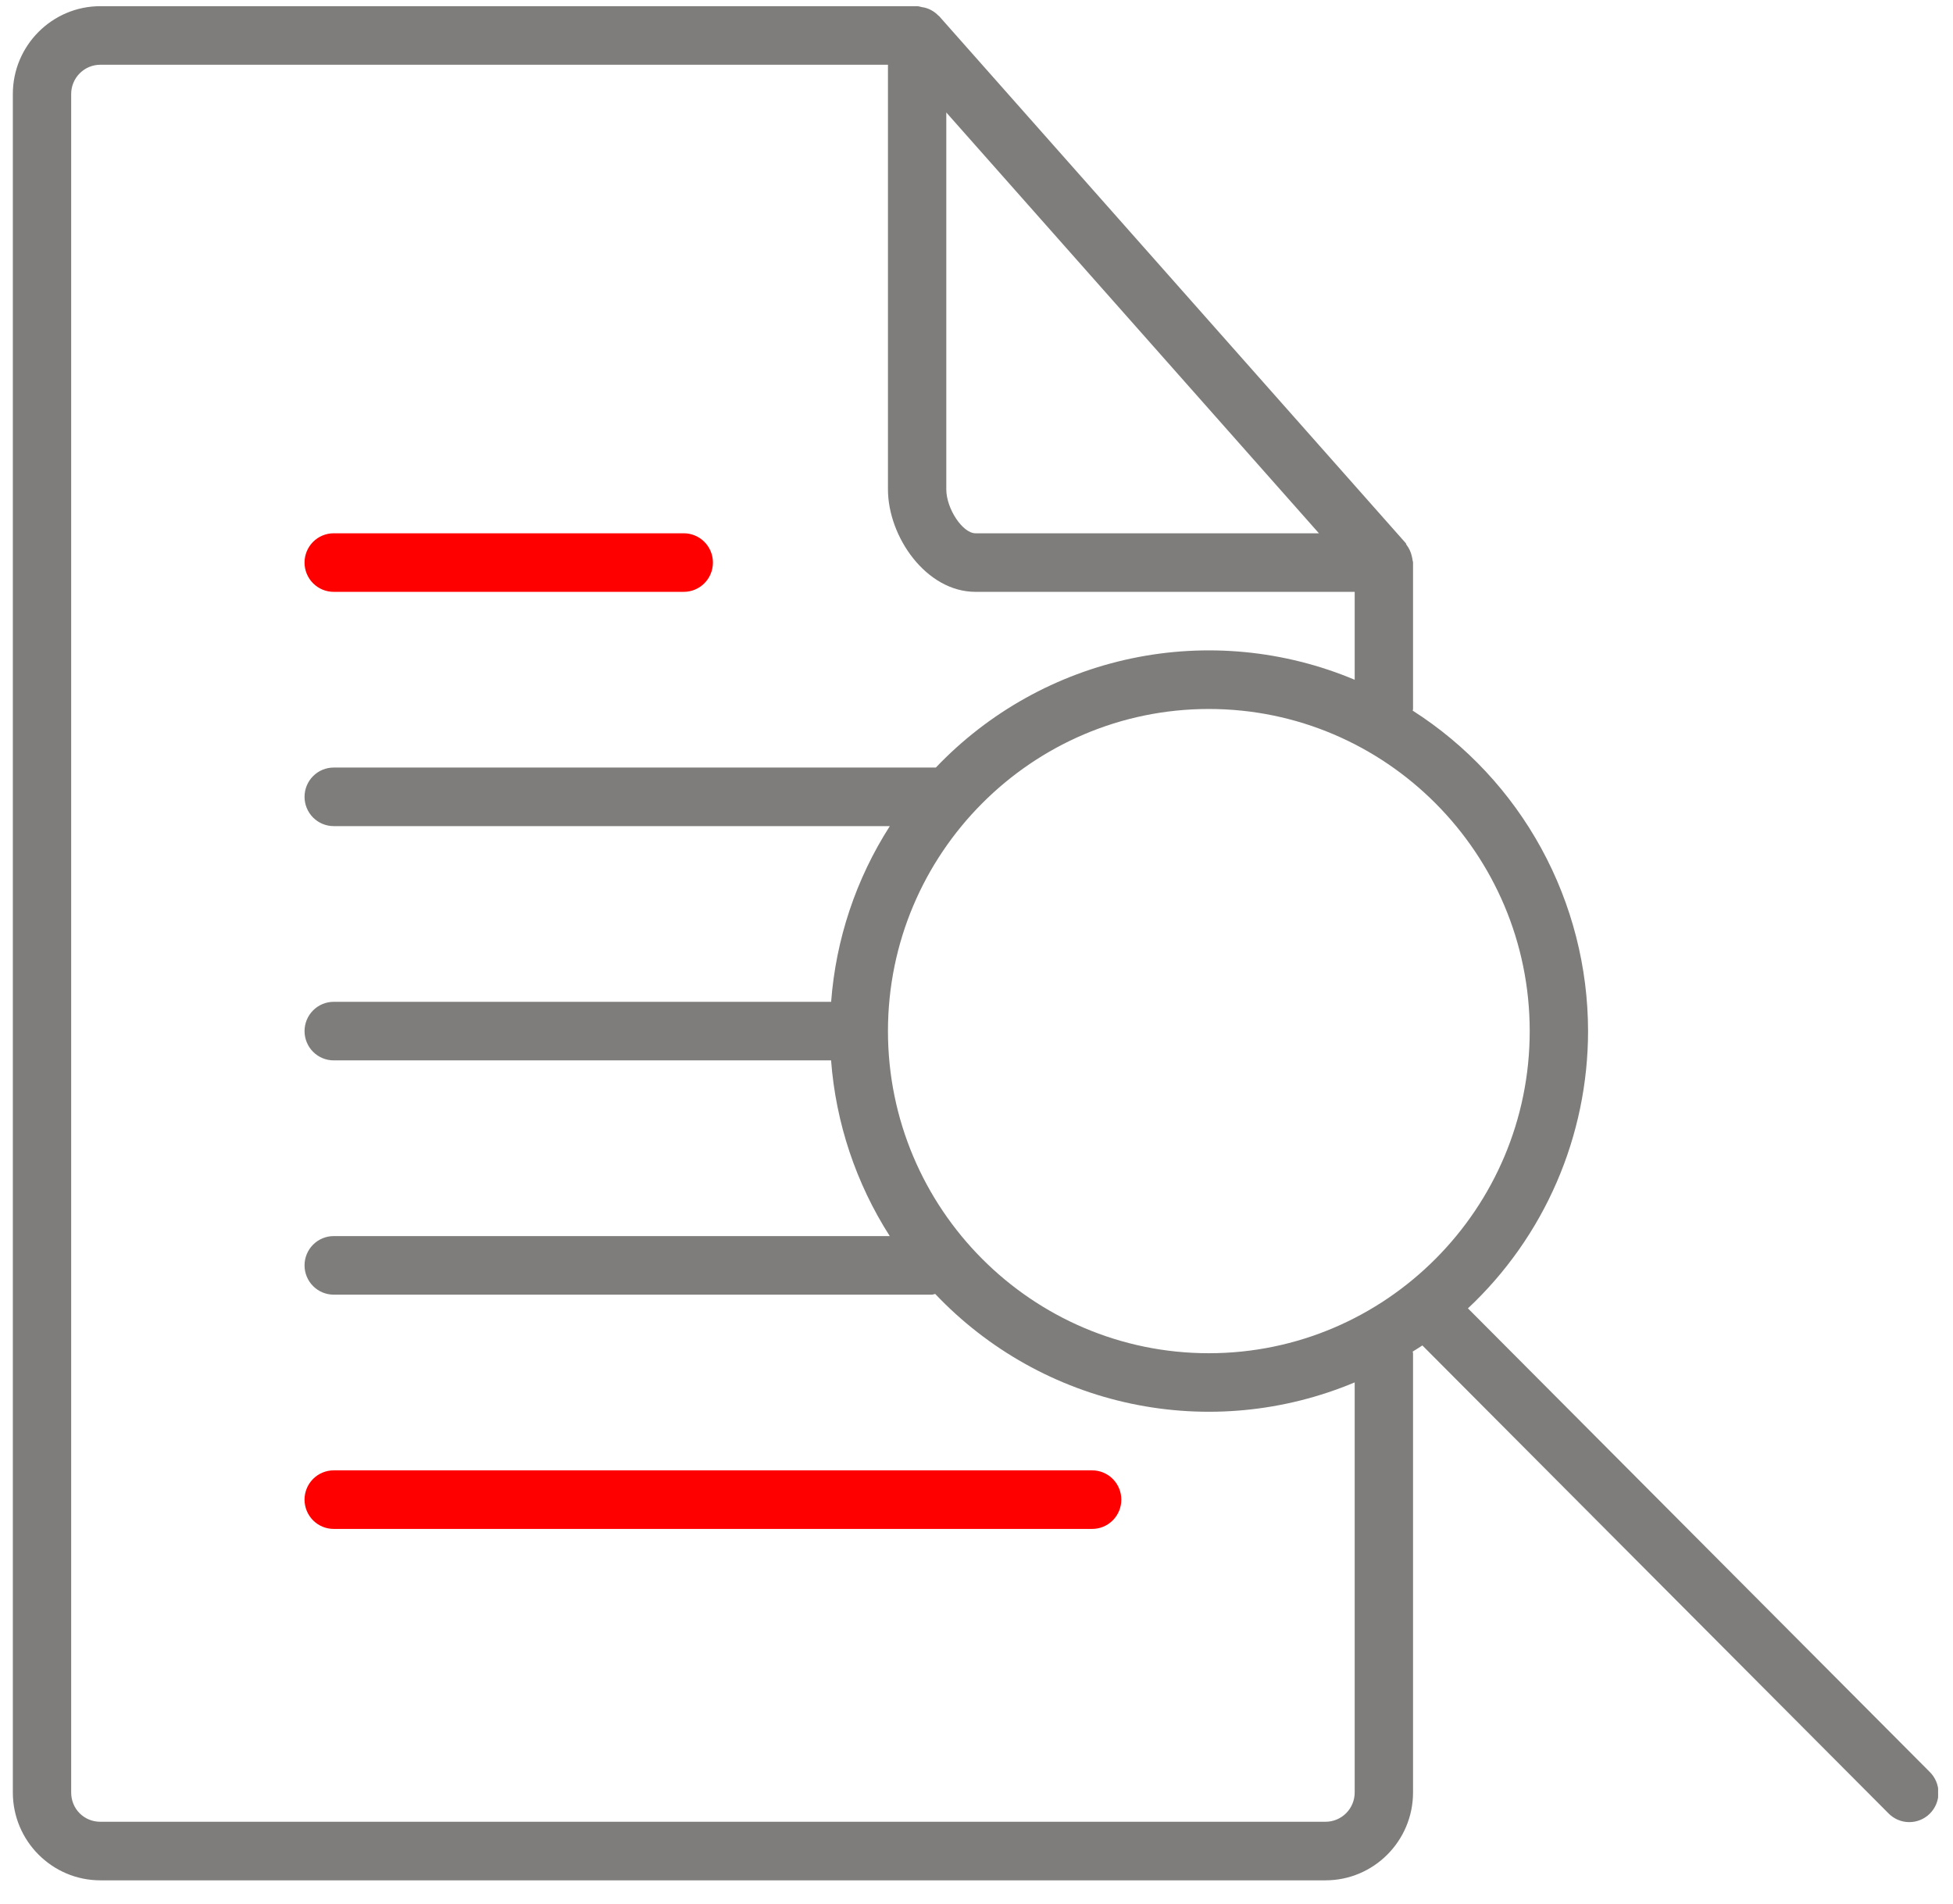 <?xml version="1.0" encoding="UTF-8" standalone="no"?><!DOCTYPE svg PUBLIC "-//W3C//DTD SVG 1.1//EN" "http://www.w3.org/Graphics/SVG/1.1/DTD/svg11.dtd"><svg width="100%" height="100%" viewBox="0 0 317 309" version="1.1" xmlns="http://www.w3.org/2000/svg" xmlns:xlink="http://www.w3.org/1999/xlink" xml:space="preserve" xmlns:serif="http://www.serif.com/" style="fill-rule:evenodd;clip-rule:evenodd;stroke-linejoin:round;stroke-miterlimit:2;"><g><clipPath id="_clip1"><rect x="2.083" y="1.003" width="312.5" height="304.167"/></clipPath><g clip-path="url(#_clip1)"><path d="M16.288,305.17l198.864,-0c7.831,-0 14.204,-6.397 14.204,-14.258l0,-71.289c0,-0.095 -0.047,-0.171 -0.057,-0.266c0.521,-0.333 1.061,-0.647 1.572,-0.998l75.625,75.908c0.436,0.455 0.958,0.818 1.536,1.067c0.577,0.25 1.198,0.382 1.827,0.388c0.628,0.007 1.252,-0.112 1.834,-0.351c0.582,-0.238 1.112,-0.59 1.557,-1.036c0.445,-0.445 0.797,-0.975 1.036,-1.559c0.239,-0.584 0.36,-1.209 0.355,-1.84c-0.004,-0.631 -0.134,-1.255 -0.381,-1.835c-0.248,-0.581 -0.608,-1.106 -1.059,-1.544l-74.934,-75.215c6.149,-5.759 11.053,-12.725 14.407,-20.466c3.354,-7.74 5.087,-16.091 5.091,-24.532c-0.009,-10.372 -2.622,-20.574 -7.597,-29.665c-4.976,-9.091 -12.153,-16.777 -20.869,-22.347c0.01,-0.095 0.057,-0.172 0.057,-0.267l0,-23.763c0,-0.161 -0.076,-0.294 -0.085,-0.446c-0.019,-0.219 -0.076,-0.409 -0.123,-0.618c-0.149,-0.661 -0.44,-1.28 -0.853,-1.816c-0.066,-0.085 -0.056,-0.19 -0.123,-0.275l-75.757,-85.547c-0.029,-0.029 -0.067,-0.029 -0.095,-0.057c-0.577,-0.608 -1.306,-1.048 -2.112,-1.274c-0.18,-0.057 -0.341,-0.076 -0.53,-0.104c-0.275,-0.048 -0.53,-0.162 -0.814,-0.162l-132.576,0c-7.832,0 -14.205,6.397 -14.205,14.258l0,275.651c0,7.861 6.373,14.258 14.205,14.258Zm232.007,-137.826c0,28.829 -23.371,52.279 -52.083,52.279c-28.712,-0 -52.083,-23.45 -52.083,-52.279c-0,-28.829 23.371,-52.279 52.083,-52.279c28.712,0 52.083,23.45 52.083,52.279Zm-94.697,-149.089l60.483,68.295l-55.748,-0c-2.083,-0 -4.735,-3.993 -4.735,-7.129l0,-61.166Zm-142.045,-2.994c0,-1.261 0.499,-2.47 1.387,-3.361c0.888,-0.891 2.092,-1.392 3.348,-1.392l127.841,0l-0,68.913c-0,7.69 6.202,16.634 14.204,16.634l61.553,-0l0,14.267c-11.438,-4.802 -24.058,-6.012 -36.195,-3.468c-12.136,2.544 -23.22,8.721 -31.788,17.717l-97.736,-0c-1.256,-0 -2.46,0.5 -3.348,1.392c-0.888,0.891 -1.387,2.1 -1.387,3.36c-0,1.261 0.499,2.469 1.387,3.361c0.888,0.891 2.092,1.392 3.348,1.392l90.265,-0c-5.488,8.562 -8.762,18.363 -9.527,28.516l-80.738,-0c-1.256,-0 -2.46,0.5 -3.348,1.392c-0.888,0.891 -1.387,2.1 -1.387,3.36c-0,1.261 0.499,2.469 1.387,3.361c0.888,0.891 2.092,1.392 3.348,1.392l80.729,-0c0.769,10.151 4.043,19.951 9.526,28.516l-90.255,-0c-1.256,-0 -2.46,0.5 -3.348,1.392c-0.888,0.891 -1.387,2.1 -1.387,3.36c-0,1.26 0.499,2.469 1.387,3.36c0.888,0.892 2.092,1.393 3.348,1.393l97.064,-0c0.199,-0 0.369,-0.086 0.568,-0.115c8.565,9.034 19.661,15.243 31.82,17.806c12.158,2.564 24.806,1.359 36.267,-3.453l0,66.556c0,1.261 -0.499,2.469 -1.386,3.361c-0.888,0.891 -2.093,1.392 -3.348,1.392l-198.864,-0c-2.652,-0 -4.735,-2.092 -4.735,-4.753l0,-275.651Z" style="fill:#7e7d7b;fill-rule:nonzero;"/><path d="M54.165,96.055l56.818,0c1.256,0 2.46,-0.5 3.348,-1.392c0.888,-0.891 1.387,-2.1 1.387,-3.361c0,-1.26 -0.499,-2.469 -1.387,-3.36c-0.888,-0.892 -2.092,-1.392 -3.348,-1.392l-56.818,-0c-1.255,-0 -2.46,0.5 -3.348,1.392c-0.888,0.891 -1.387,2.1 -1.387,3.361c0,1.26 0.499,2.469 1.387,3.36c0.888,0.892 2.093,1.392 3.348,1.392Zm-0,152.083l123.106,0c1.256,0 2.46,-0.5 3.348,-1.392c0.888,-0.891 1.387,-2.1 1.387,-3.36c0,-1.261 -0.499,-2.469 -1.387,-3.361c-0.888,-0.891 -2.092,-1.392 -3.348,-1.392l-123.106,0c-1.255,0 -2.46,0.501 -3.348,1.392c-0.888,0.892 -1.387,2.1 -1.387,3.361c0,1.26 0.499,2.469 1.387,3.36c0.888,0.892 2.093,1.392 3.348,1.392Z" style="fill:#f00;fill-rule:nonzero;"/></g></g></svg>